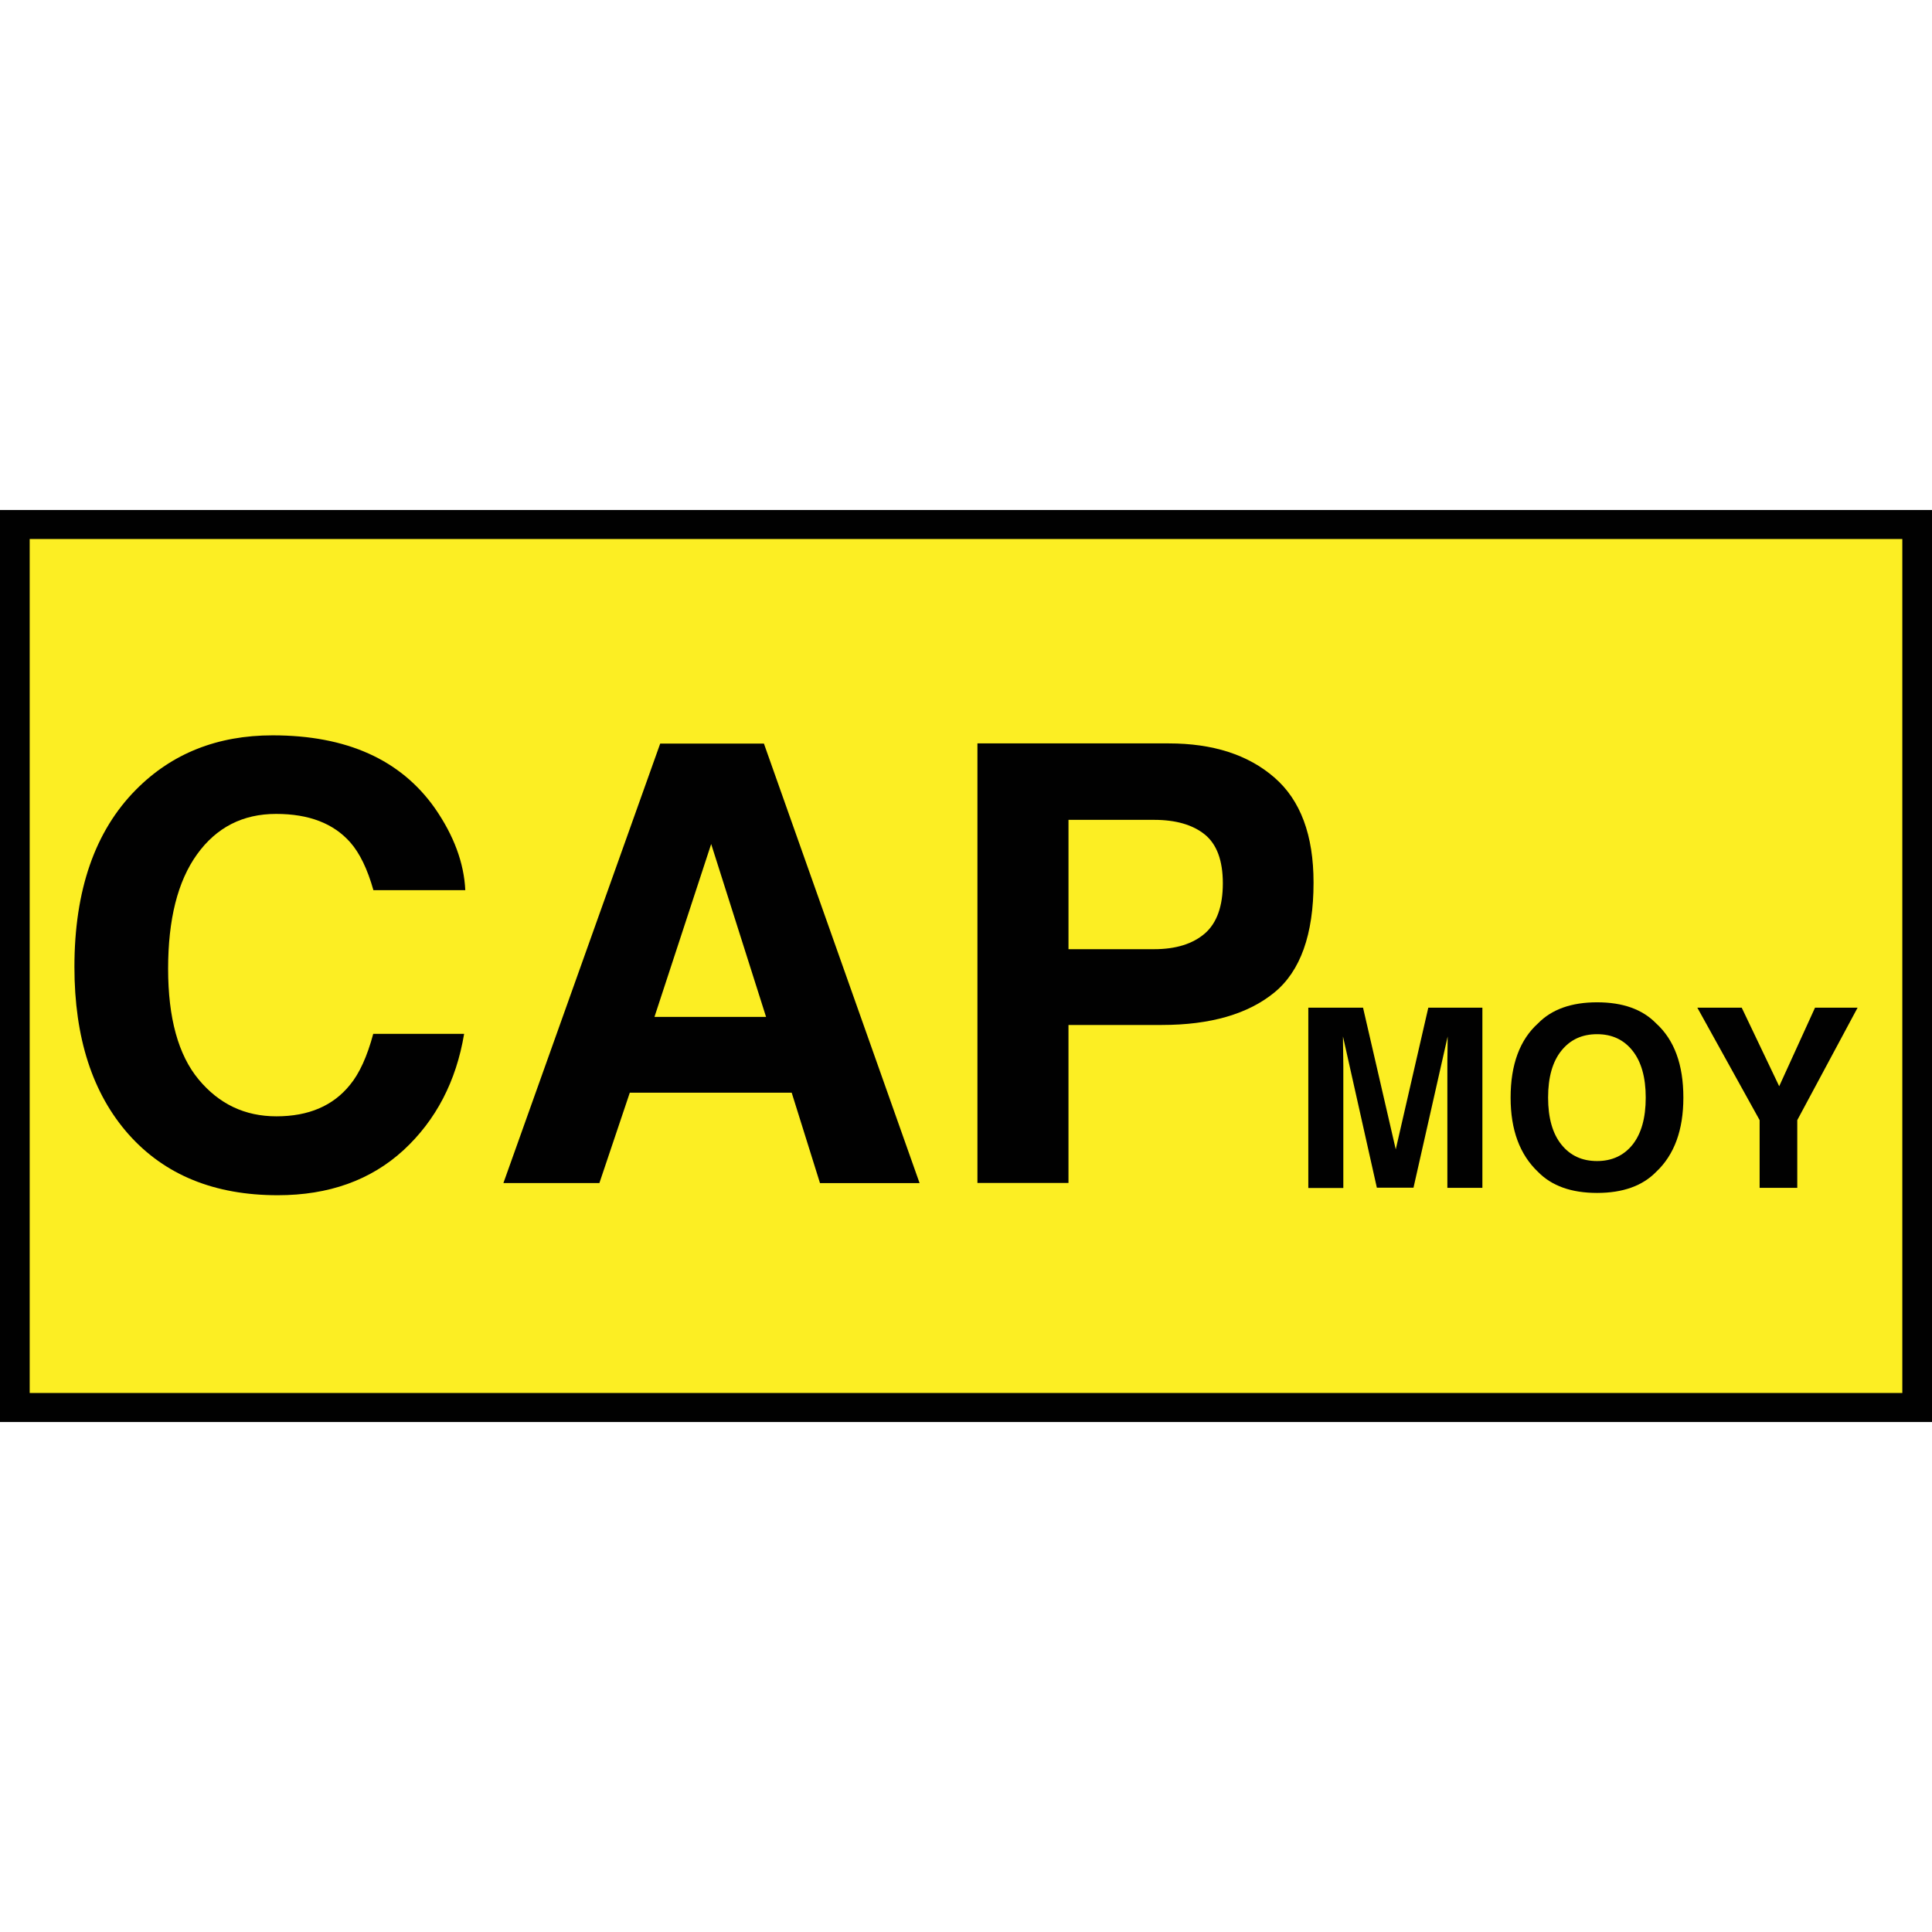 <?xml version="1.0" encoding="utf-8"?>
<!-- Generator: Adobe Illustrator 16.0.0, SVG Export Plug-In . SVG Version: 6.00 Build 0)  -->
<!DOCTYPE svg PUBLIC "-//W3C//DTD SVG 1.1//EN" "http://www.w3.org/Graphics/SVG/1.1/DTD/svg11.dtd">
<svg version="1.1" id="_x35_0m" xmlns="http://www.w3.org/2000/svg" xmlns:xlink="http://www.w3.org/1999/xlink" x="0px" y="0px"
	 width="144px" height="144px" viewBox="0 0 144 144" enable-background="new 0 0 144 144" xml:space="preserve">
<rect y="38.012" fill="#010101" width="144" height="67.977"/>
<rect x="2.213" y="40.175" fill="#FCEE23" width="139.575" height="63.65"/>
<g>
	<g>
		<path fill="#010101" d="M30.073,85.729c-2.449,2.243-5.574,3.356-9.372,3.356c-4.716,0-8.416-1.507-11.111-4.532
			c-2.695-3.038-4.043-7.204-4.043-12.482c0-5.722,1.531-10.132,4.594-13.219c2.671-2.695,6.064-4.044,10.181-4.044
			c5.512,0,9.543,1.813,12.091,5.429c1.409,2.032,2.169,4.066,2.267,6.112h-6.848c-0.442-1.567-1.017-2.756-1.716-3.553
			c-1.249-1.422-3.086-2.132-5.537-2.132c-2.487,0-4.447,1.006-5.893,3.014c-1.446,2.01-2.156,4.852-2.156,8.526
			s0.759,6.433,2.278,8.256c1.519,1.827,3.442,2.744,5.795,2.744c2.4,0,4.227-0.783,5.488-2.351
			c0.699-0.846,1.274-2.107,1.728-3.797h6.774C34.005,80.584,32.499,83.488,30.073,85.729z"/>
		<path fill="#010101" d="M59.008,81.442H46.942l-2.267,6.737h-7.154l11.687-32.757h7.73L68.54,88.18h-7.423L59.008,81.442z
			 M57.098,75.794l-4.091-12.886L48.78,75.794H57.098z"/>
		<path fill="#010101" d="M86.597,76.395h-6.959v11.774h-6.786v-32.76h14.259c3.295,0,5.917,0.846,7.865,2.535
			c1.96,1.692,2.928,4.303,2.928,7.842c0,3.871-0.979,6.604-2.928,8.195C93.029,75.573,90.235,76.395,86.597,76.395z M89.807,69.572
			c0.895-0.784,1.336-2.034,1.336-3.737c0-1.702-0.453-2.916-1.348-3.639c-0.895-0.722-2.156-1.089-3.772-1.089h-6.384v9.64h6.384
			C87.638,70.747,88.9,70.355,89.807,69.572z"/>
	</g>
	<g>
		<path fill="#010101" d="M100.122,88.547h-2.608V75.107h4.079l2.438,10.562l2.426-10.562h4.031v13.427h-2.61v-9.089
			c0-0.258,0-0.625,0.011-1.104c0-0.465,0.012-0.832,0.012-1.089l-2.547,11.27h-2.732l-2.524-11.27c0,0.257,0,0.612,0.012,1.089
			c0,0.468,0.013,0.835,0.013,1.104V88.547L100.122,88.547z"/>
		<path fill="#010101" d="M119.037,88.914c-1.924,0-3.381-0.527-4.399-1.566c-1.359-1.287-2.046-3.123-2.046-5.538
			c0-2.462,0.687-4.313,2.046-5.536c1.018-1.043,2.487-1.568,4.399-1.568c1.923,0,3.38,0.525,4.398,1.568
			c1.36,1.236,2.033,3.074,2.033,5.536c0,2.415-0.673,4.263-2.033,5.538C122.417,88.387,120.96,88.914,119.037,88.914z
			 M121.684,85.313c0.649-0.821,0.979-1.983,0.979-3.504c0-1.507-0.331-2.671-0.979-3.49c-0.651-0.823-1.531-1.237-2.646-1.237
			c-1.116,0-1.997,0.403-2.658,1.225c-0.663,0.82-0.994,1.983-0.994,3.503c0,1.507,0.331,2.683,0.994,3.504
			c0.661,0.821,1.542,1.224,2.658,1.224C120.152,86.537,121.033,86.123,121.684,85.313z"/>
		<path fill="#010101" d="M138.454,75.107l-4.496,8.381v5.046h-2.806v-5.046l-4.642-8.381h3.308l2.793,5.856l2.67-5.856H138.454z"/>
	</g>
</g>
</svg>
